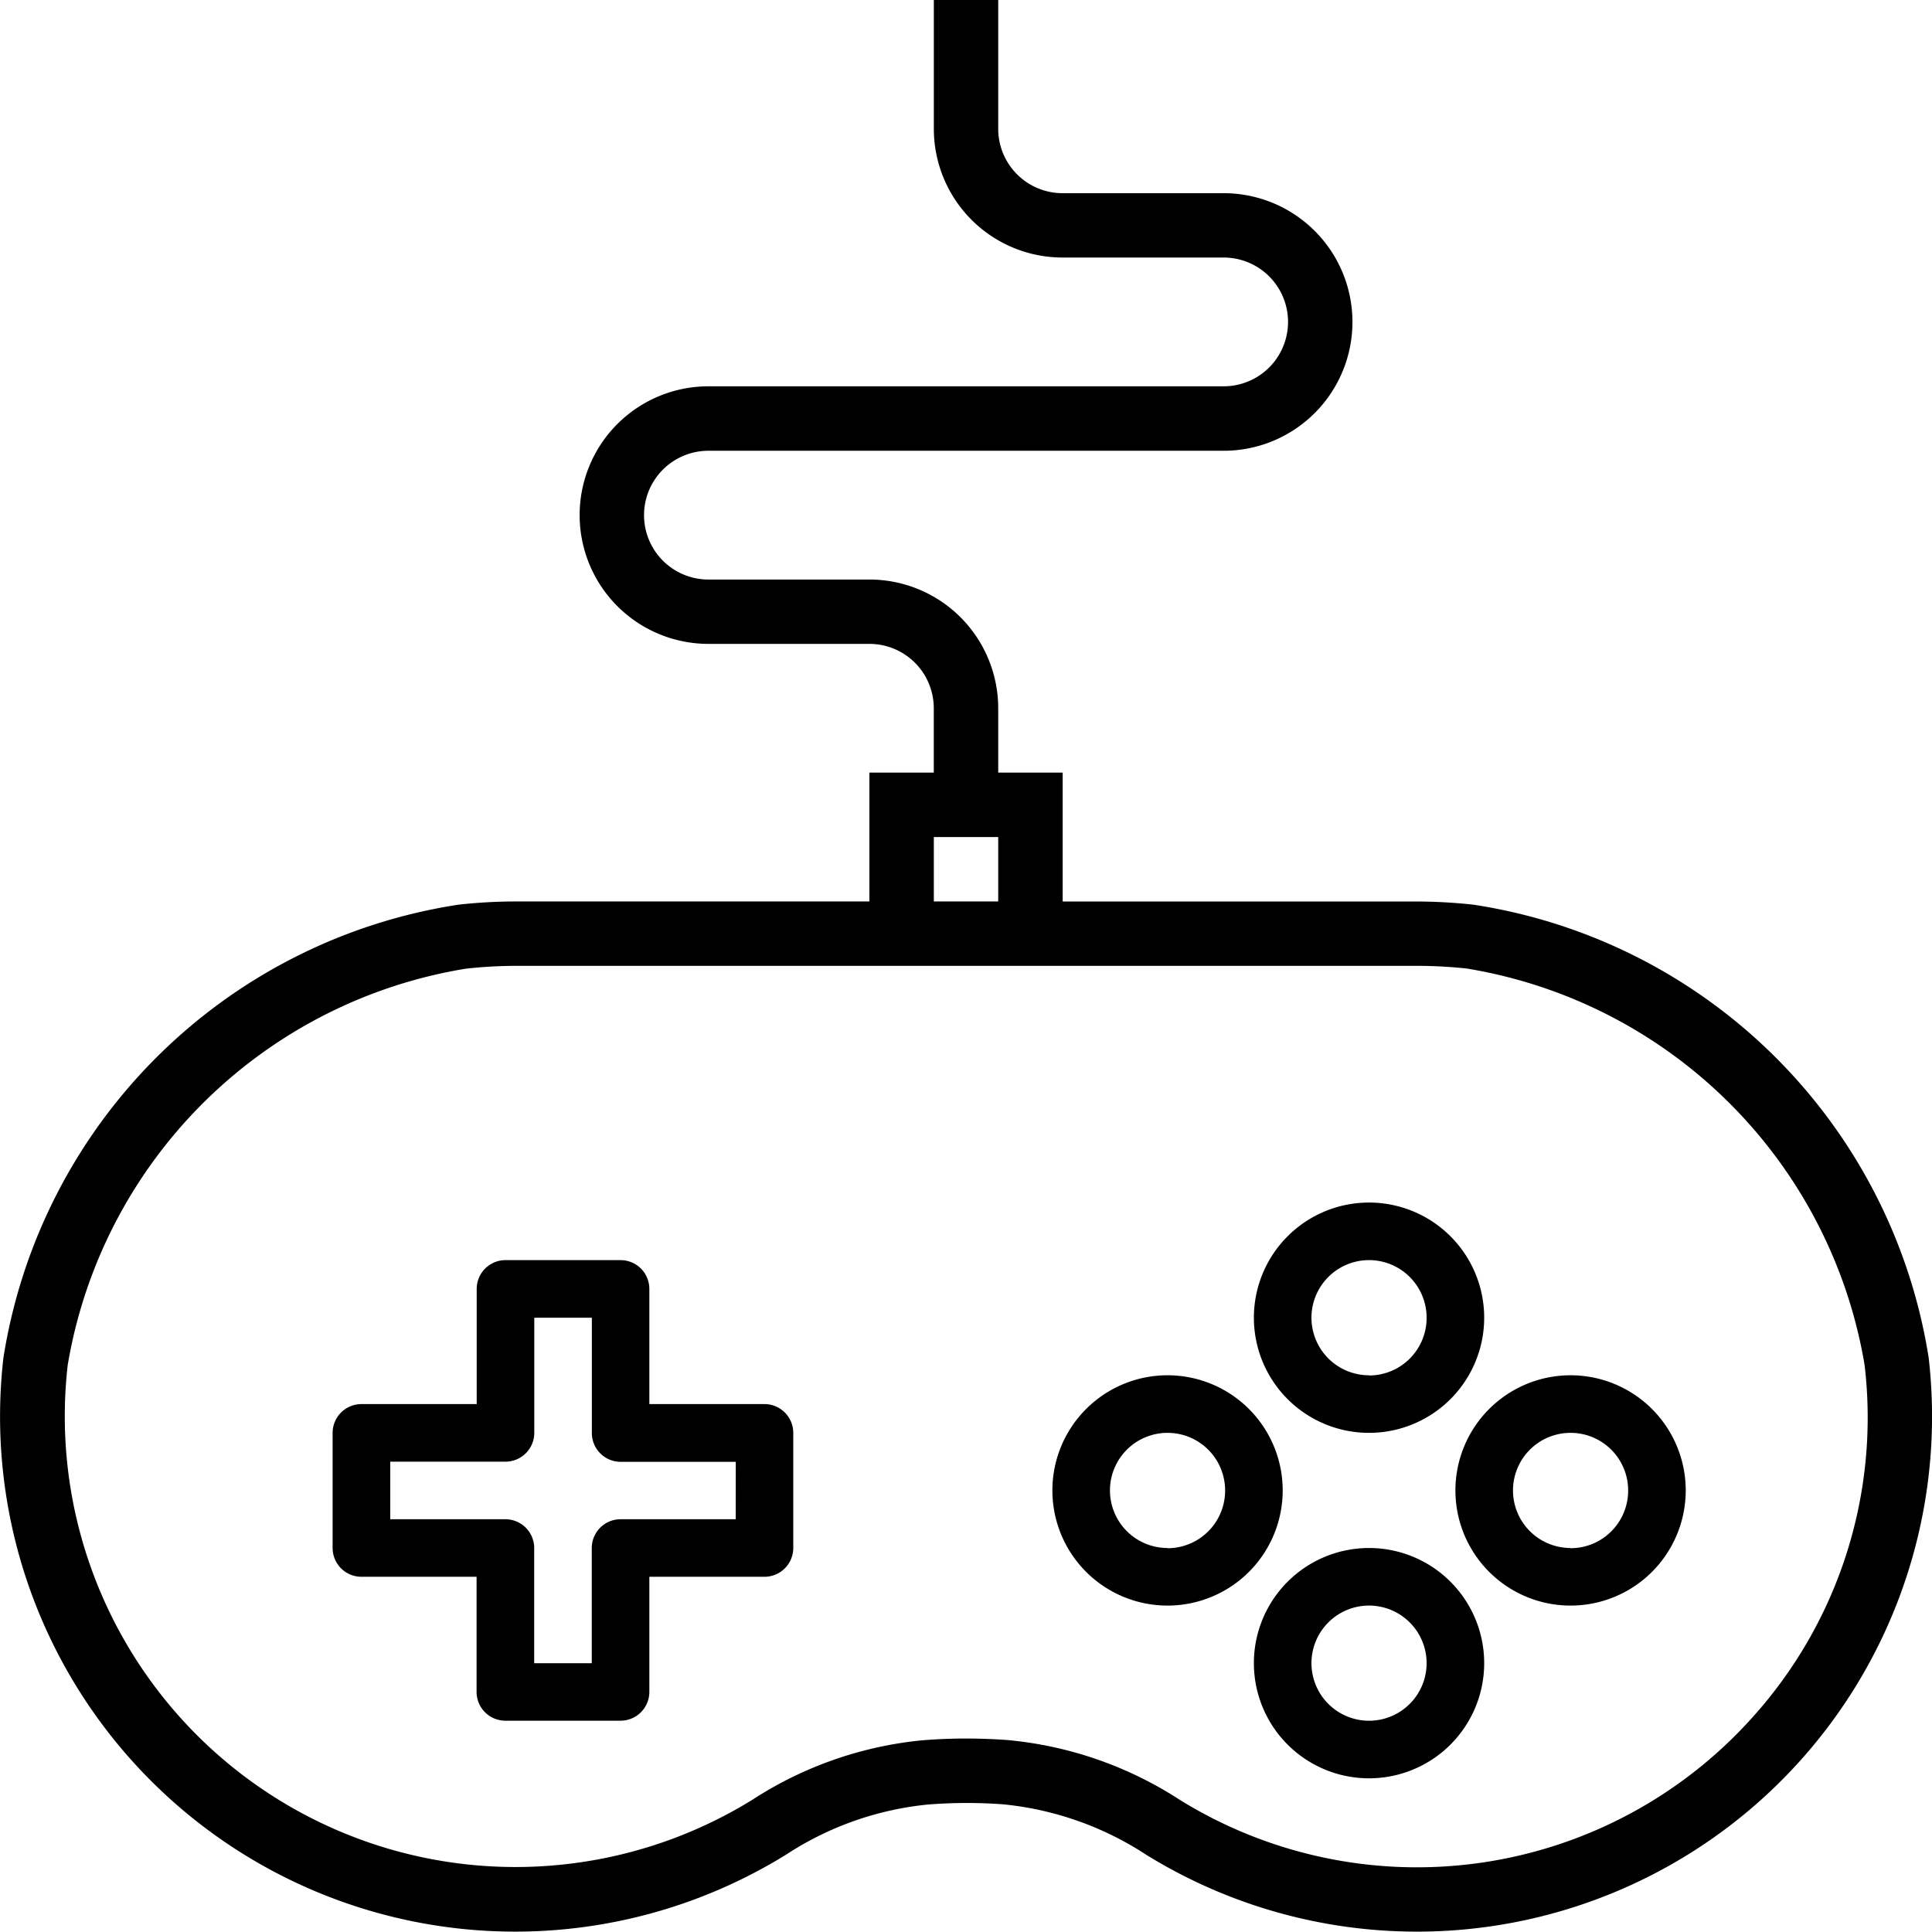 <svg xmlns="http://www.w3.org/2000/svg" width="47.682" height="47.676" viewBox="0 0 47.682 47.676"><g transform="translate(2.523 5.49)"><g transform="translate(5.687 25.61)"><path d="M74.692,291.585H71.85v-2.842a.711.711,0,0,0-.711-.711H68.3a.711.711,0,0,0-.711.711v2.842H64.744a.711.711,0,0,0-.711.71v2.842a.711.711,0,0,0,.711.71h2.842v2.842a.711.711,0,0,0,.711.71h2.842a.711.711,0,0,0,.711-.71v-2.842h2.842a.711.711,0,0,0,.71-.71V292.3A.711.711,0,0,0,74.692,291.585Zm-.711,2.842H71.139a.711.711,0,0,0-.71.711v2.842H69.008v-2.842a.711.711,0,0,0-.71-.711H65.455v-1.421H68.3a.711.711,0,0,0,.71-.71v-2.842h1.421V292.3a.711.711,0,0,0,.71.71h2.842Z" transform="translate(-64.034 -288.032)"/></g><g transform="translate(-2.523 -5.49)"><g transform="translate(0 0)"><path d="M47.6,33.542A13.425,13.425,0,0,0,36.367,22.36a13.191,13.191,0,0,0-1.4-.079h-8.74V19.1H24.636V17.513a3.178,3.178,0,0,0-3.178-3.178H17.484a1.589,1.589,0,1,1,0-3.178H30.2a3.178,3.178,0,0,0,0-6.357H26.225A1.589,1.589,0,0,1,24.636,3.21V.032H23.047V3.21a3.178,3.178,0,0,0,3.178,3.178H30.2a1.589,1.589,0,0,1,0,3.178H17.484a3.178,3.178,0,1,0,0,6.357h3.973a1.589,1.589,0,0,1,1.589,1.589V19.1H21.457V22.28h-8.74a12.962,12.962,0,0,0-1.4.079A13.426,13.426,0,0,0,.084,33.546,12.713,12.713,0,0,0,19.408,45.8,7.782,7.782,0,0,1,22.9,44.568a12.255,12.255,0,0,1,1.847-.006,7.841,7.841,0,0,1,3.542,1.246A12.713,12.713,0,0,0,47.6,33.542ZM23.047,20.691h1.589V22.28H23.047ZM43.257,42.41a11.117,11.117,0,0,1-14.134,2.046,9.376,9.376,0,0,0-4.266-1.48q-.5-.036-1.015-.037c-.362,0-.715.015-1.071.043a9.347,9.347,0,0,0-4.2,1.467,11.124,11.124,0,0,1-16.9-10.727,11.912,11.912,0,0,1,9.821-9.782,11.43,11.43,0,0,1,1.232-.071H34.965a11.688,11.688,0,0,1,1.232.066,11.915,11.915,0,0,1,9.821,9.782A11.045,11.045,0,0,1,43.257,42.41Z" transform="translate(0 -0.032)"/></g></g><g transform="translate(28.423 24.189)"><path d="M322.876,272.032a2.842,2.842,0,1,0,2.842,2.842A2.842,2.842,0,0,0,322.876,272.032Zm0,4.263a1.421,1.421,0,1,1,1.421-1.421A1.421,1.421,0,0,1,322.876,276.3Z" transform="translate(-320.034 -272.032)"/></g><g transform="translate(28.423 32.715)"><path d="M322.876,368.032a2.842,2.842,0,1,0,2.842,2.842A2.842,2.842,0,0,0,322.876,368.032Zm0,4.263a1.421,1.421,0,1,1,1.421-1.421A1.421,1.421,0,0,1,322.876,372.295Z" transform="translate(-320.034 -368.032)"/></g><g transform="translate(23.45 28.452)"><path d="M266.876,320.032a2.842,2.842,0,1,0,2.842,2.842A2.842,2.842,0,0,0,266.876,320.032Zm0,4.263a1.421,1.421,0,1,1,1.421-1.421A1.421,1.421,0,0,1,266.876,324.3Z" transform="translate(-264.034 -320.032)"/></g><g transform="translate(33.397 28.452)"><path d="M378.876,320.032a2.842,2.842,0,1,0,2.842,2.842A2.842,2.842,0,0,0,378.876,320.032Zm0,4.263a1.421,1.421,0,1,1,1.421-1.421A1.421,1.421,0,0,1,378.876,324.3Z" transform="translate(-376.034 -320.032)"/></g></g></svg>